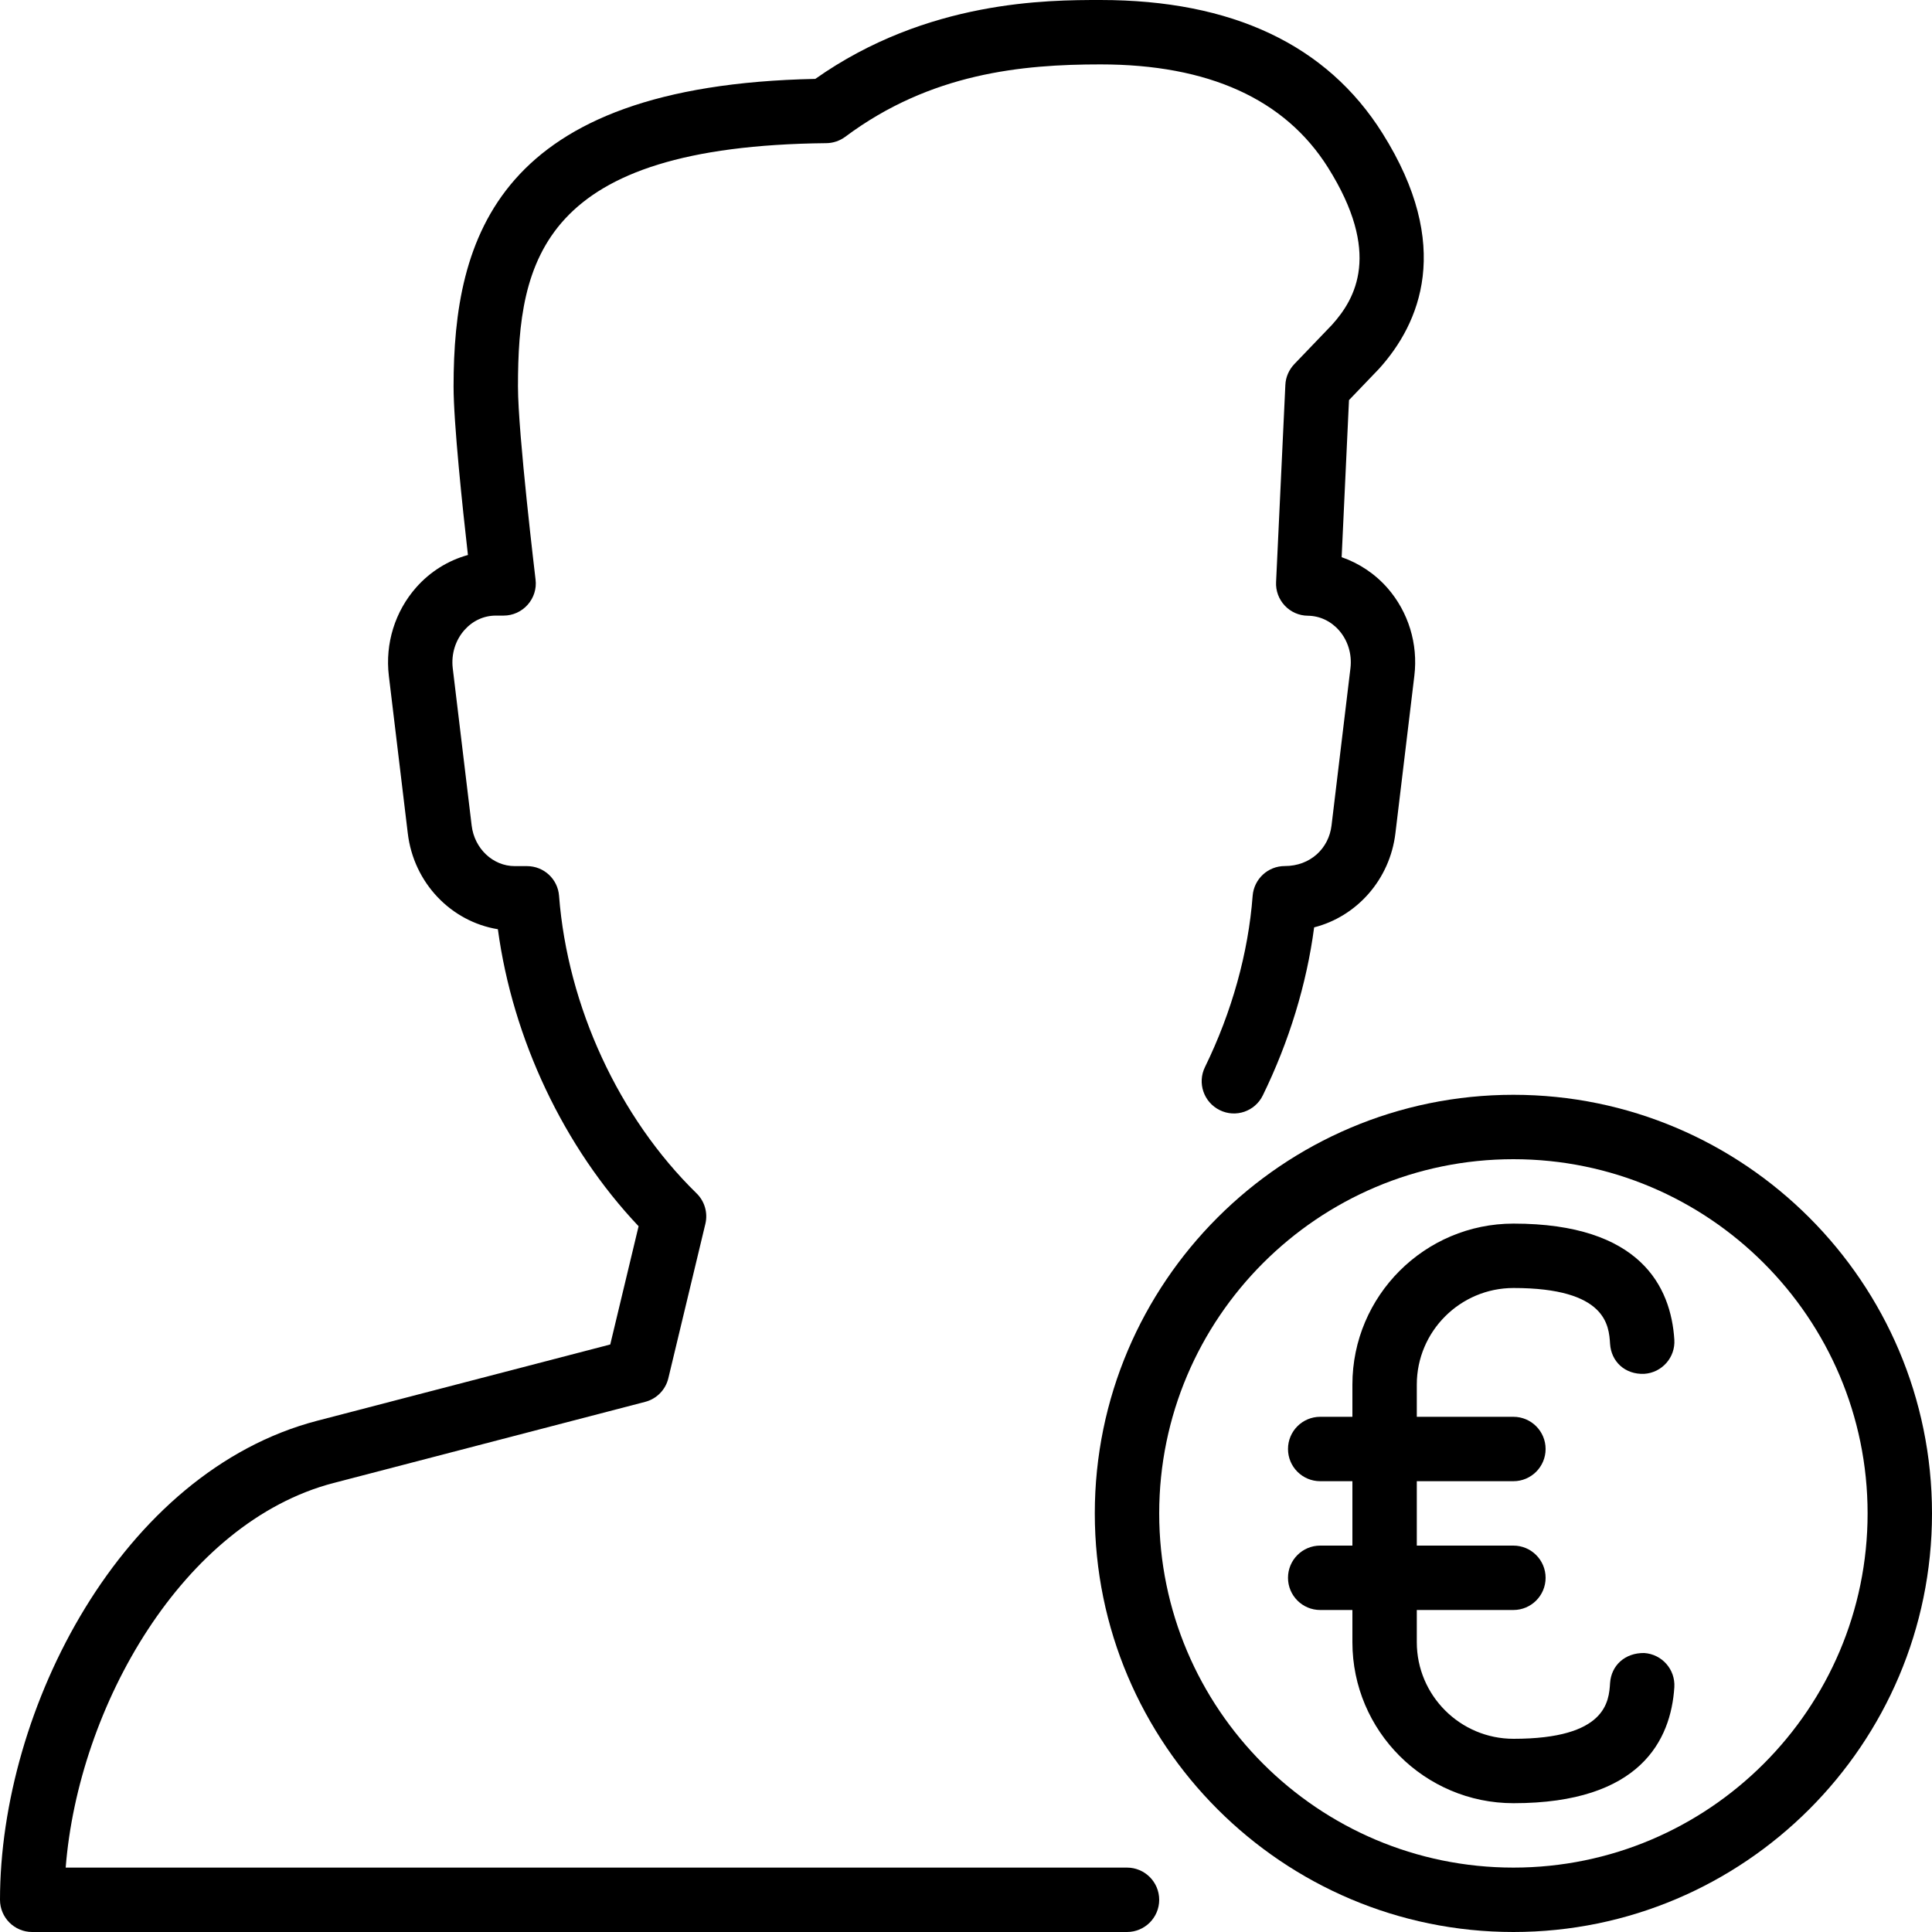 <?xml version="1.0" encoding="iso-8859-1"?>
<!-- Generator: Adobe Illustrator 19.2.1, SVG Export Plug-In . SVG Version: 6.00 Build 0)  -->
<svg version="1.1" xmlns="http://www.w3.org/2000/svg" xmlns:xlink="http://www.w3.org/1999/xlink" x="0px" y="0px"
	 viewBox="0 0 30 30" style="enable-background:new 0 0 30 30;" xml:space="preserve">
<g id="Add_User">
</g>
<g id="Remove_User">
</g>
<g id="Delete_User">
</g>
<g id="Done">
</g>
<g id="At_Symbol">
</g>
<g id="Question">
	<g>
		<g>
			<g>
				<g>
					<g>
						<path d="M23.5,30c-3.584,0-6.5-2.916-6.5-6.5s2.916-6.5,6.5-6.5s6.5,2.916,6.5,6.5S27.084,30,23.5,30z M23.5,18
							c-3.032,0-5.5,2.467-5.5,5.5s2.468,5.5,5.5,5.5s5.5-2.467,5.5-5.5S26.532,18,23.5,18z"/>
					</g>
					<g>
						<path d="M23.502,28C22.122,28,21,26.878,21,25.5v-4c0-1.378,1.122-2.5,2.502-2.5c1.969,0,2.444,0.98,2.497,1.802
							c0.018,0.275-0.191,0.513-0.468,0.531c-0.301,0.012-0.513-0.193-0.53-0.467C24.983,20.584,24.946,20,23.502,20
							C22.674,20,22,20.673,22,21.5v4c0,0.827,0.674,1.5,1.502,1.5c1.444,0,1.481-0.584,1.499-0.865
							c0.018-0.274,0.231-0.471,0.53-0.467c0.276,0.018,0.485,0.255,0.468,0.531C25.946,27.02,25.471,28,23.502,28z"/>
					</g>
					<g>
						<path d="M23.5,23h-3c-0.276,0-0.5-0.224-0.5-0.5s0.224-0.5,0.5-0.5h3c0.276,0,0.5,0.224,0.5,0.5S23.776,23,23.5,23z"/>
					</g>
					<g>
						<path d="M23.5,25h-3c-0.276,0-0.5-0.224-0.5-0.5s0.224-0.5,0.5-0.5h3c0.276,0,0.5,0.224,0.5,0.5S23.776,25,23.5,25z"/>
					</g>
				</g>
			</g>
		</g>
		<g>
			<path d="M17.5,30h-17C0.224,30,0,29.776,0,29.5c0-2.96,1.884-6.646,4.927-7.439l4.549-1.184l0.44-1.836
				c-1.161-1.227-1.955-2.907-2.185-4.612c-0.726-0.118-1.308-0.719-1.399-1.49l-0.294-2.445c-0.06-0.501,0.096-1.001,0.426-1.374
				C6.681,8.875,6.96,8.702,7.266,8.618C7.183,7.89,7.043,6.57,7.043,6.002c0-2.309,0.672-4.676,5.617-4.777
				C14.397,0,16.274,0,17.088,0c2.043,0,3.516,0.696,4.378,2.068c1.104,1.754,0.581,2.957-0.052,3.658l-0.467,0.487l-0.114,2.439
				c0.271,0.094,0.518,0.258,0.712,0.479c0.324,0.371,0.477,0.867,0.417,1.362l-0.294,2.445c-0.086,0.722-0.602,1.294-1.262,1.462
				c-0.116,0.88-0.389,1.774-0.797,2.609c-0.121,0.249-0.422,0.352-0.669,0.229c-0.248-0.122-0.351-0.421-0.229-0.669
				c0.417-0.853,0.673-1.772,0.74-2.659c0.021-0.261,0.237-0.462,0.499-0.462c0.395,0,0.683-0.271,0.726-0.63l0.294-2.445
				c0.025-0.214-0.039-0.426-0.177-0.584c-0.127-0.145-0.3-0.226-0.485-0.228c-0.136-0.001-0.265-0.058-0.358-0.157
				c-0.093-0.099-0.142-0.231-0.135-0.366l0.144-3.06c0.005-0.121,0.055-0.235,0.138-0.323l0.586-0.611
				C21.05,4.637,21.455,3.928,20.62,2.6C19.952,1.539,18.764,1,17.088,1c-1.215,0-2.635,0.133-3.963,1.124
				c-0.085,0.063-0.188,0.098-0.294,0.099C8.409,2.268,8.043,4.036,8.043,6.002c0,0.729,0.271,2.974,0.273,2.997
				C8.334,9.141,8.289,9.283,8.194,9.39S7.964,9.559,7.82,9.559H7.699c-0.186,0-0.359,0.08-0.487,0.224
				c-0.141,0.159-0.207,0.374-0.182,0.591l0.294,2.445c0.043,0.359,0.331,0.63,0.669,0.63h0.19c0.262,0,0.479,0.201,0.498,0.462
				c0.132,1.715,0.93,3.442,2.135,4.619c0.126,0.123,0.178,0.303,0.137,0.474l-0.575,2.397c-0.043,0.18-0.182,0.321-0.36,0.367
				l-4.839,1.26C2.837,23.639,1.216,26.503,1.02,29H17.5c0.276,0,0.5,0.224,0.5,0.5S17.776,30,17.5,30z"/>
		</g>
	</g>
</g>
<g id="Answer">
</g>
<g id="Bring_Up">
</g>
<g id="Bring_Down">
</g>
<g id="Dismiss_User">
</g>
<g id="User_Speed">
</g>
<g id="User_Settings">
</g>
<g id="User_Refresh">
</g>
<g id="User_Time">
</g>
<g id="Dollar">
</g>
<g id="Euro">
</g>
<g id="Pound">
</g>
<g id="Bitcoin">
</g>
<g id="Global_User">
</g>
<g id="Waiting_User">
</g>
<g id="Writing_User_2">
</g>
<g id="Search_User">
</g>
<g id="Lock_User">
</g>
<g id="Mark_User">
</g>
<g id="Share_User">
</g>
<g id="Shopping">
</g>
<g id="User_Download">
</g>
<g id="User_Upload">
</g>
<g id="User_Statistics">
</g>
<g id="User_Defense">
</g>
<g id="User_Car">
</g>
<g id="User_Home">
</g>
<g id="Park">
</g>
<g id="Recicle_User">
</g>
<g id="Wifi">
</g>
<g id="Attach_User">
</g>
<g id="Disabled_User">
</g>
<g id="User_Card">
</g>
<g id="Gaming">
</g>
<g id="User_Cloud">
</g>
<g id="User_Database">
</g>
<g id="Copyright">
</g>
<g id="No_Copyright">
</g>
<g id="Creative_Commun">
</g>
<g id="Eco-Friendly">
</g>
<g id="Percentage">
</g>
<g id="User_Love">
</g>
<g id="User_Place">
</g>
<g id="User_Key">
</g>
<g id="Sleeping">
</g>
<g id="Add_User_2">
</g>
<g id="Remove_User_2">
</g>
<g id="Delete_User_2">
</g>
<g id="Done_2">
</g>
<g id="At_Symbol_2">
</g>
<g id="Question_2">
</g>
<g id="Answer_2">
</g>
<g id="Bring_Up_2">
</g>
<g id="Bring_Down_2">
</g>
<g id="Dismiss_User_2">
</g>
<g id="User_Speed_2">
</g>
<g id="User_Settings_2">
</g>
<g id="Refresh_2">
</g>
<g id="Time_2">
</g>
<g id="Dollar_2">
</g>
<g id="Euro_2">
</g>
<g id="Pound_2">
</g>
<g id="Bitcoin_2">
</g>
<g id="Global_User_2">
</g>
<g id="Waiting_User_2">
</g>
<g id="Writing_User">
</g>
<g id="Search_User_2">
</g>
<g id="Lock_User_2">
</g>
<g id="Mark_User_2">
</g>
<g id="Share_User_2">
</g>
<g id="Shopping_2">
</g>
<g id="Download_2">
</g>
<g id="Upload_2">
</g>
<g id="User_Statistics_2">
</g>
<g id="User_Defense_2">
</g>
<g id="Car_2">
</g>
<g id="Home_2">
</g>
<g id="Park_2">
</g>
<g id="Recicle_User_2">
</g>
<g id="User_Wifi">
</g>
<g id="Attach_2">
</g>
<g id="Disabled_User_2">
</g>
<g id="User_Card_2">
</g>
<g id="Gaming_2">
</g>
<g id="Cloud_2">
</g>
<g id="Database_2">
</g>
<g id="Copyright_2">
</g>
<g id="No_Copyright_2">
</g>
<g id="Creative_Commun_2">
</g>
<g id="Eco-Friendly_2">
</g>
<g id="Percentage_2">
</g>
<g id="User_Love_2">
</g>
<g id="User_Rate_2">
</g>
<g id="User_Key_2">
</g>
<g id="Sleeping_2">
</g>
</svg>
